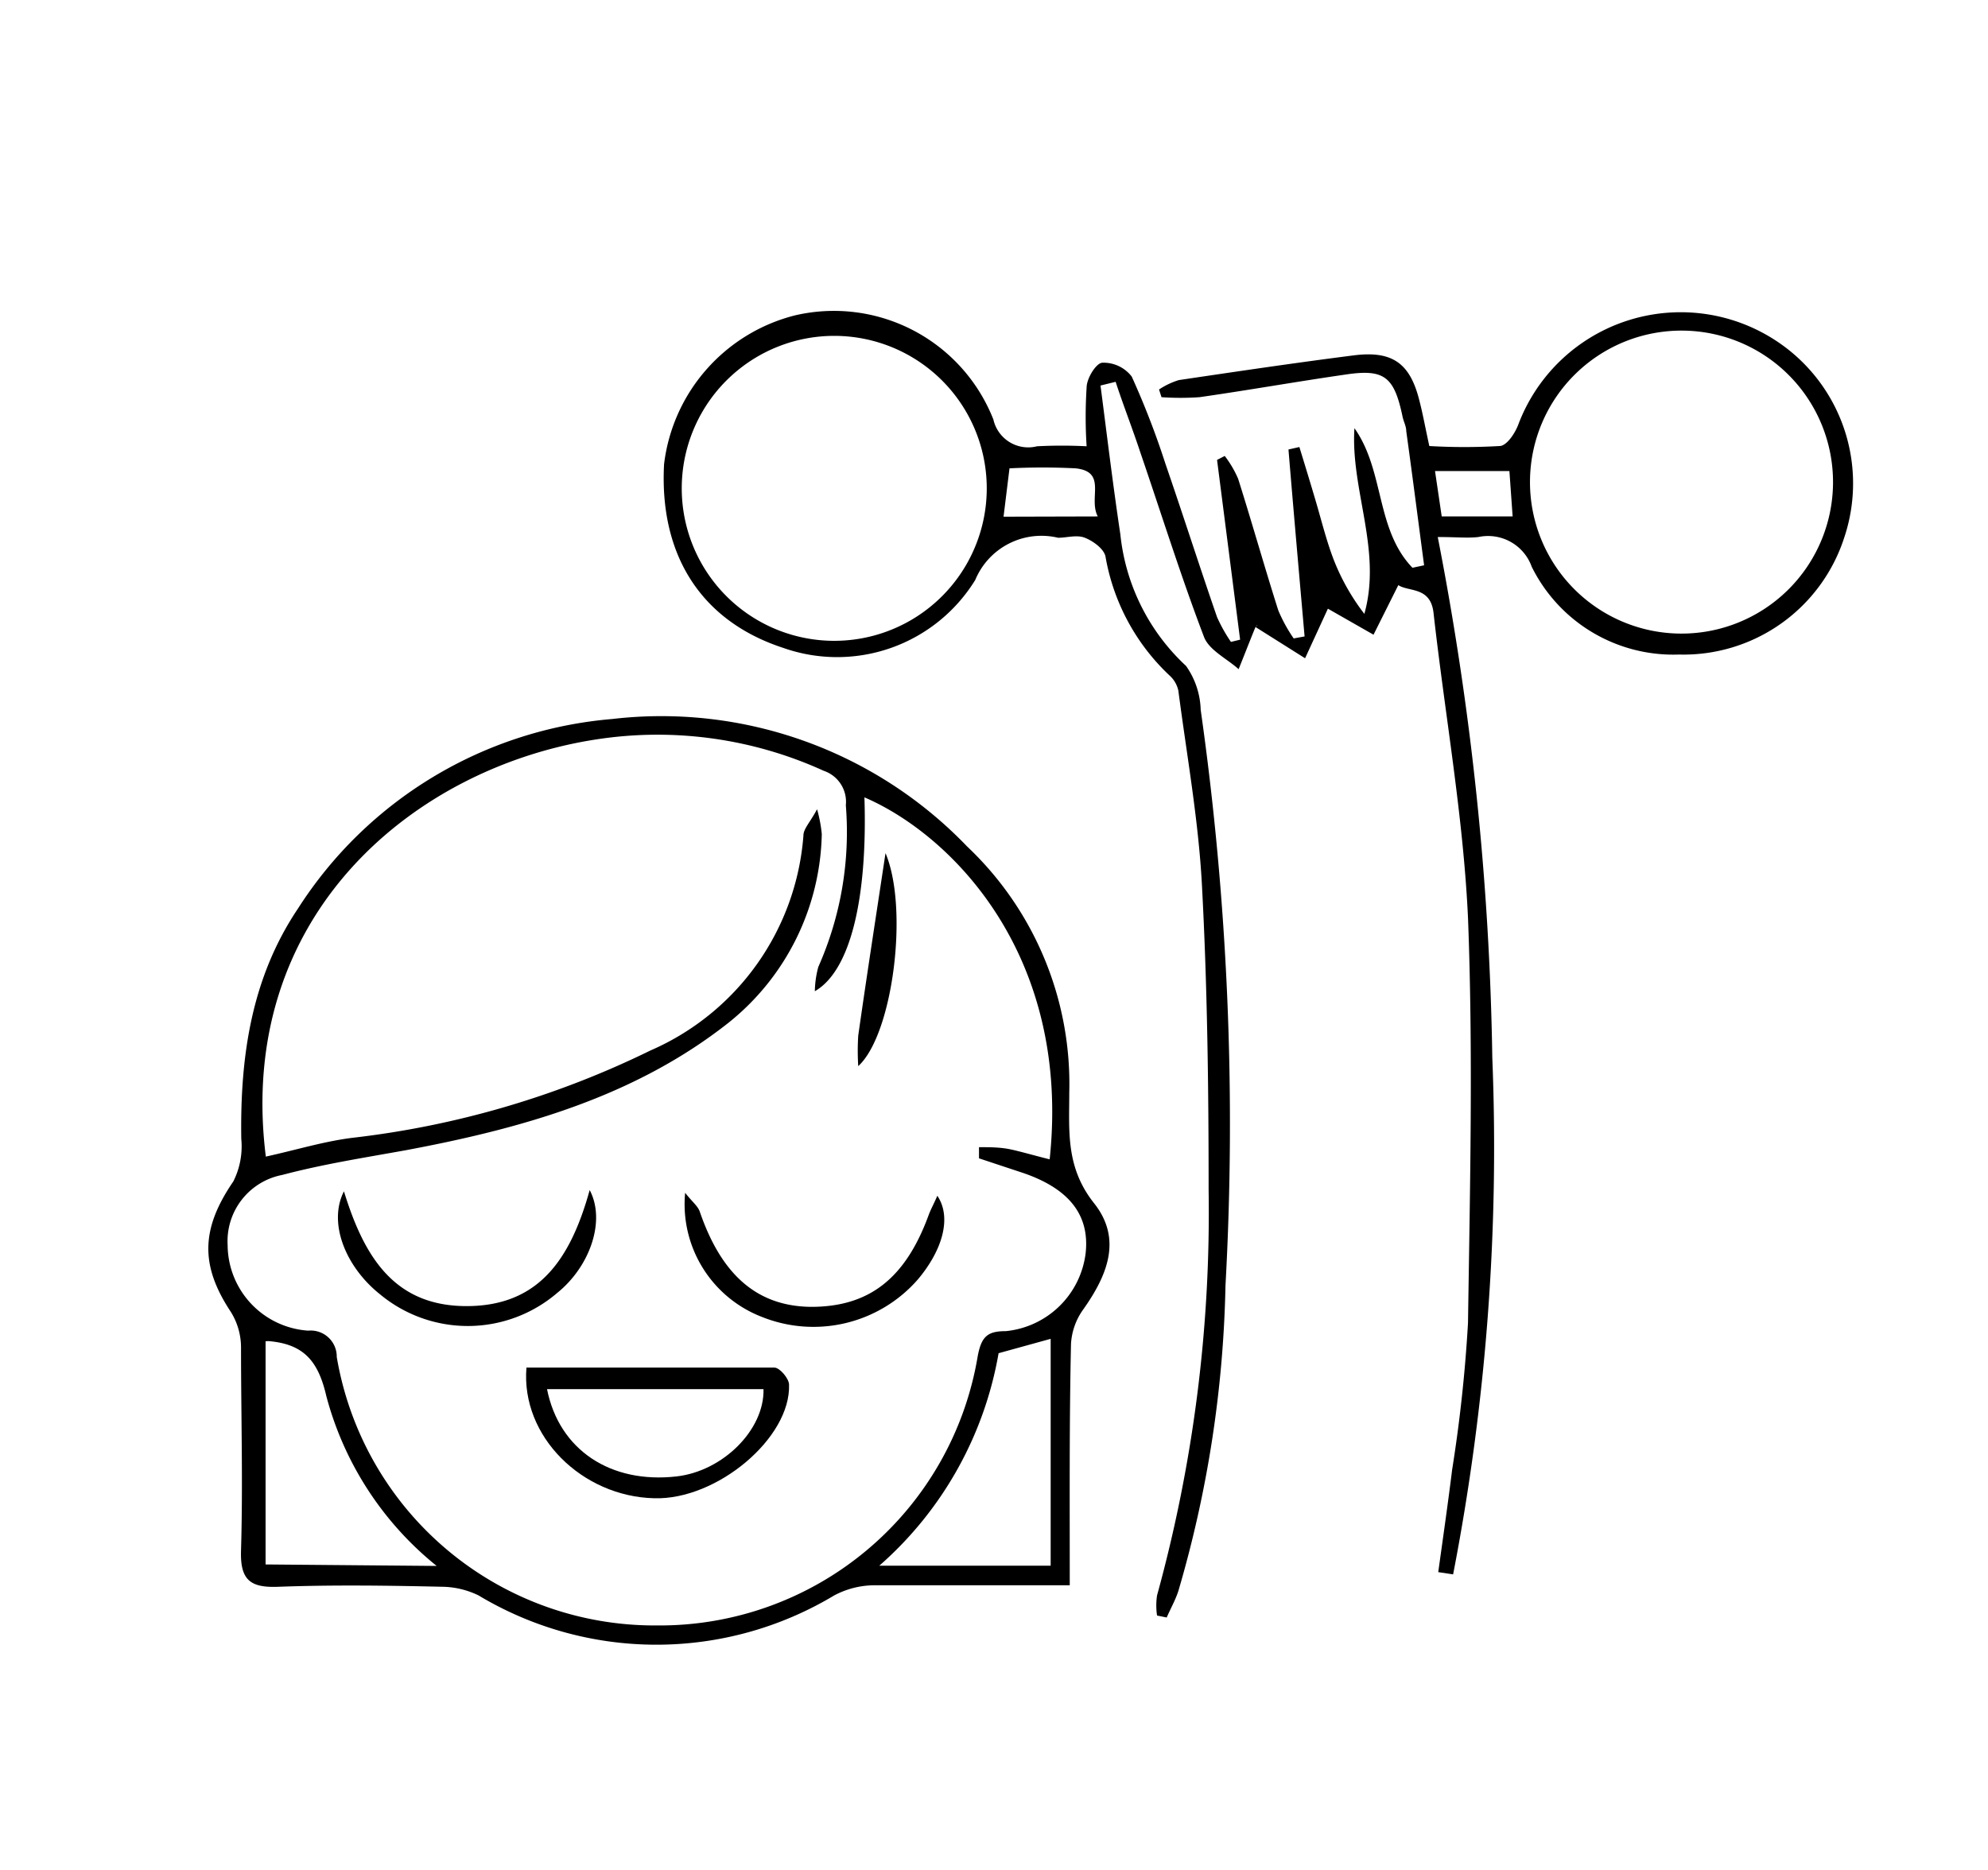 <svg id="Layer_1" data-name="Layer 1" xmlns="http://www.w3.org/2000/svg" viewBox="0 0 80.17 75.42"><title>leakage</title><path d="M58,63.41c.19-1.37.39-2.75.56-4.13a59.16,59.16,0,0,0,.64-5.92c.08-5.44.21-10.9,0-16.34-.19-4.11-.93-8.19-1.39-12.3-.12-1.07-1-.84-1.42-1.12l-1,2-1.84-1.05-.92,2-2-1.26c.14-.12.07-.09,0,0-.23.56-.45,1.13-.68,1.7-.48-.43-1.2-.77-1.4-1.31-.93-2.44-1.71-4.94-2.56-7.42-.33-1-.69-1.91-1-2.86l-.61.15c.26,2,.5,4,.8,6a8.42,8.42,0,0,0,2.65,5.31,3.22,3.22,0,0,1,.59,1.77,118.63,118.63,0,0,1,1,23.22,46.94,46.94,0,0,1-1.9,12.32c-.12.37-.32.72-.47,1.07l-.39-.08a2.74,2.74,0,0,1,0-.81A58.19,58.19,0,0,0,48.74,48c0-4.1-.05-8.21-.27-12.31-.14-2.62-.61-5.22-.95-7.83a1.14,1.14,0,0,0-.34-.6,8.59,8.59,0,0,1-2.6-4.82c-.07-.31-.5-.62-.83-.75s-.72,0-1.08,0a2.89,2.89,0,0,0-3.34,1.7,6.54,6.54,0,0,1-7.75,2.74c-3.27-1.07-5-3.7-4.8-7.41a7.06,7.06,0,0,1,5.28-6,6.91,6.91,0,0,1,8,4.2A1.44,1.44,0,0,0,41.82,18a19.44,19.44,0,0,1,2,0,18.49,18.49,0,0,1,0-2.37c0-.37.39-1,.64-1a1.43,1.43,0,0,1,1.18.56A33.35,33.35,0,0,1,47,18.71c.71,2.06,1.37,4.13,2.08,6.18a6.28,6.28,0,0,0,.56,1l.37-.09-.93-7.25.31-.16a4.34,4.34,0,0,1,.54.92c.56,1.77,1.06,3.55,1.62,5.31a6.21,6.21,0,0,0,.62,1.13l.44-.08c-.22-2.51-.44-5-.65-7.54l.44-.1c.23.75.46,1.5.68,2.25s.42,1.56.71,2.31a8.88,8.88,0,0,0,1.23,2.17c.72-2.57-.56-5-.4-7.49,1.22,1.72.85,4.08,2.34,5.63l.47-.1c-.24-1.8-.47-3.61-.72-5.41,0-.2-.11-.39-.15-.59-.34-1.62-.74-1.93-2.32-1.69-2,.29-3.91.63-5.87.91a11.15,11.15,0,0,1-1.53,0l-.1-.31a3.07,3.07,0,0,1,.8-.38c2.36-.35,4.72-.7,7.08-1,1.55-.19,2.25.34,2.62,1.83.14.54.24,1.1.4,1.83a24.42,24.42,0,0,0,2.83,0c.29,0,.63-.52.76-.87a7,7,0,0,1,10.55-3.27,6.88,6.88,0,0,1,2.59,7.84,6.81,6.81,0,0,1-6.66,4.71,6.37,6.37,0,0,1-5.94-3.54,1.87,1.87,0,0,0-2.15-1.2c-.44.05-.89,0-1.64,0a118.73,118.73,0,0,1,2.2,21,90.4,90.4,0,0,1-1.58,20.84ZM39.79,19.51A6.15,6.15,0,0,0,27.5,19.4a6.15,6.15,0,1,0,12.29.11Zm34.13,0a6.11,6.11,0,0,0-12.22-.13,6.11,6.11,0,1,0,12.22.13ZM44.27,20.83c-.39-.74.39-1.8-.89-1.94a26.36,26.36,0,0,0-2.67,0l-.24,1.95Zm13.87,0H61L60.87,19h-3Z"/><path d="M43.14,63.94c-2.72,0-5.32,0-7.91,0a3.48,3.48,0,0,0-1.59.41,13.93,13.93,0,0,1-14.34,0A3.44,3.44,0,0,0,17.84,64c-2.2-.05-4.4-.08-6.6,0-1.15.05-1.56-.27-1.52-1.47.08-2.73,0-5.45,0-8.18a2.72,2.72,0,0,0-.42-1.45c-1.24-1.88-1.19-3.35.11-5.25a3.15,3.15,0,0,0,.32-1.72c-.05-3.3.4-6.48,2.29-9.29A16.69,16.69,0,0,1,24.69,29,17.09,17.09,0,0,1,39,34.14a13.18,13.18,0,0,1,4.12,9.94c0,1.54-.15,3,1,4.45s.53,2.92-.44,4.29a2.63,2.63,0,0,0-.49,1.39C43.12,57.38,43.14,60.56,43.14,63.94ZM10.72,46.65c1.23-.27,2.36-.62,3.51-.76a36.83,36.83,0,0,0,12-3.52,10.3,10.3,0,0,0,6.17-8.67c0-.27.26-.52.55-1.06a5.61,5.61,0,0,1,.19,1,10,10,0,0,1-3.76,7.61c-3.8,3-8.36,4.27-13,5.14-1.66.3-3.34.56-5,1a2.72,2.72,0,0,0-2.2,2.83,3.48,3.48,0,0,0,3.25,3.45,1.05,1.05,0,0,1,1.15,1.06A13,13,0,0,0,26.5,65.56,13,13,0,0,0,39.43,54.69c.15-.79.4-1,1.13-1a3.6,3.6,0,0,0,3.22-3.14c.17-1.53-.65-2.6-2.52-3.24l-1.78-.59,0-.45c.43,0,.86,0,1.28.09s1,.26,1.57.4c.87-8.22-3.94-13.08-7.47-14.6.13,4.1-.57,7-2,7.82A4,4,0,0,1,33,39a13.41,13.41,0,0,0,1.11-6.52,1.32,1.32,0,0,0-.89-1.39,16.15,16.15,0,0,0-9.15-1.27C16.79,30.92,9.49,36.85,10.72,46.65ZM42.37,54l-2.1.58a14.74,14.74,0,0,1-4.81,8.57h6.91ZM17.61,63.16a13.1,13.1,0,0,1-4.45-6.85c-.32-1.39-.89-2.07-2.24-2.21a.75.75,0,0,0-.21,0v9Z"/><path d="M21.23,55.16c3.39,0,6.72,0,10,0,.21,0,.58.43.59.68.08,2.16-2.92,4.67-5.44,4.59C23.48,60.36,21,57.94,21.23,55.16Zm.83.87c.49,2.46,2.57,3.82,5.22,3.52,1.87-.21,3.55-1.88,3.51-3.52Z"/><path d="M23.78,48c.66,1.25,0,3.09-1.3,4.14a5.54,5.54,0,0,1-7.16.06c-1.38-1.1-2.1-2.87-1.45-4.15.8,2.6,2,4.62,4.92,4.63S23,50.81,23.78,48Z"/><path d="M37.8,48.23c.58.86.23,2.17-.79,3.38a5.59,5.59,0,0,1-6.3,1.5,4.87,4.87,0,0,1-3.08-5c.28.36.51.53.59.76.88,2.57,2.33,3.82,4.49,3.84,2.34,0,3.81-1.14,4.75-3.73C37.55,48.75,37.67,48.53,37.8,48.23Z"/><path d="M34.61,43a9.75,9.75,0,0,1,0-1.23c.34-2.39.71-4.77,1.1-7.36C36.66,36.66,36,41.74,34.61,43Z"/></svg>